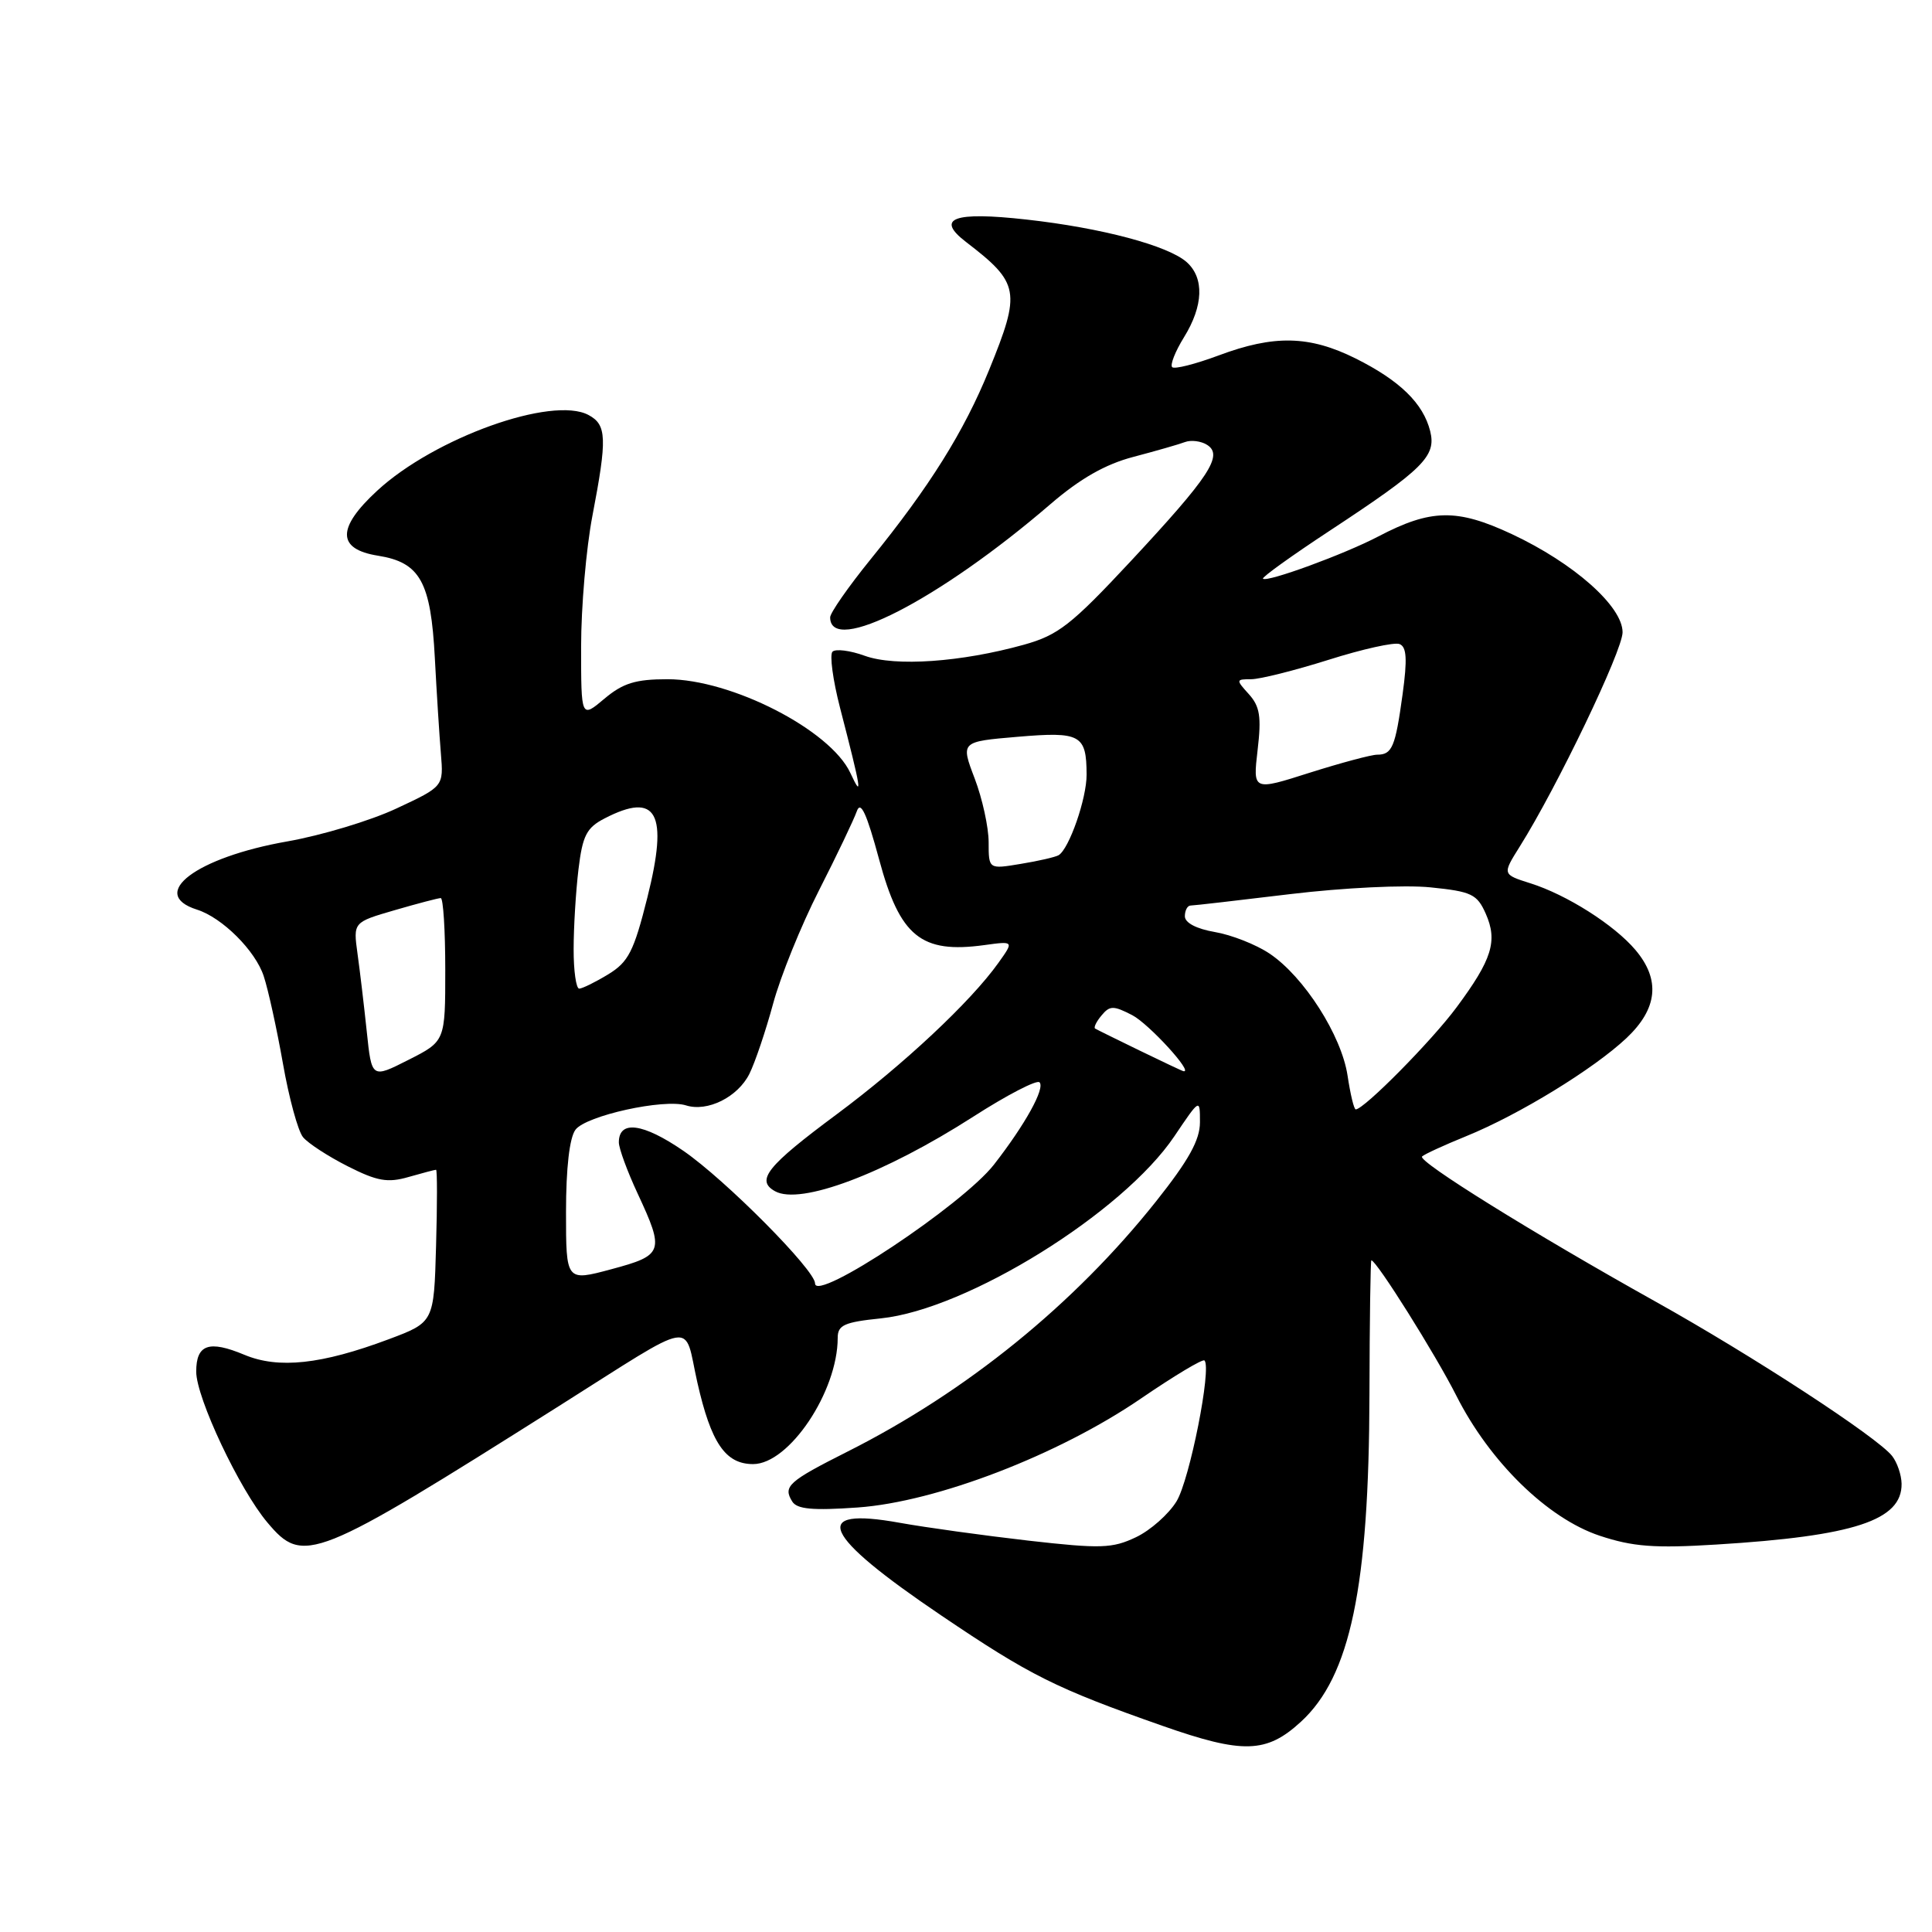 <?xml version="1.0" encoding="UTF-8" standalone="no"?>
<!DOCTYPE svg PUBLIC "-//W3C//DTD SVG 1.1//EN" "http://www.w3.org/Graphics/SVG/1.1/DTD/svg11.dtd" >
<svg xmlns="http://www.w3.org/2000/svg" xmlns:xlink="http://www.w3.org/1999/xlink" version="1.1" viewBox="0 0 256 256">
 <g >
 <path fill="currentColor"
d=" M 172.38 228.14 C 178.93 222.13 181.40 210.31 181.46 184.75 C 181.48 174.99 181.60 167.01 181.71 167.00 C 182.38 166.99 190.21 179.47 192.96 184.91 C 197.39 193.70 205.06 201.19 211.96 203.49 C 216.36 204.95 219.23 205.17 227.43 204.66 C 245.69 203.54 252.04 201.45 251.97 196.60 C 251.95 195.44 251.39 193.79 250.72 192.93 C 248.80 190.46 232.21 179.63 219.28 172.42 C 203.11 163.39 187.80 153.87 188.43 153.24 C 188.72 152.95 191.35 151.74 194.28 150.55 C 201.29 147.70 211.16 141.65 215.52 137.55 C 219.65 133.65 220.04 129.82 216.71 125.88 C 213.91 122.56 207.59 118.55 202.78 117.04 C 199.06 115.86 199.06 115.86 201.37 112.18 C 206.31 104.32 215.00 86.21 215.00 83.78 C 215.00 80.34 208.54 74.62 200.32 70.77 C 193.05 67.37 189.61 67.43 182.64 71.08 C 178.14 73.44 167.87 77.20 167.35 76.68 C 167.17 76.50 171.18 73.62 176.26 70.28 C 188.63 62.14 190.33 60.45 189.51 57.14 C 188.59 53.45 185.49 50.43 179.63 47.50 C 173.50 44.45 168.82 44.35 161.47 47.10 C 158.38 48.25 155.62 48.95 155.32 48.65 C 155.02 48.35 155.72 46.57 156.89 44.68 C 159.46 40.52 159.59 36.84 157.25 34.74 C 154.79 32.55 145.99 30.20 136.00 29.09 C 126.34 28.01 123.91 28.92 128.00 32.06 C 135.11 37.52 135.31 38.59 131.06 49.02 C 127.73 57.20 123.18 64.48 115.36 74.11 C 112.41 77.75 110.00 81.21 110.00 81.80 C 110.00 86.91 124.47 79.47 139.18 66.81 C 143.13 63.41 146.47 61.51 150.18 60.54 C 153.10 59.77 156.18 58.89 157.00 58.58 C 157.82 58.27 159.15 58.44 159.95 58.95 C 162.13 60.33 160.26 63.16 149.83 74.36 C 141.95 82.81 140.22 84.16 135.67 85.43 C 127.37 87.74 118.61 88.35 114.60 86.90 C 112.65 86.19 110.72 85.95 110.31 86.35 C 109.91 86.76 110.36 90.11 111.31 93.79 C 114.15 104.76 114.34 106.00 112.67 102.41 C 110.02 96.72 96.91 90.00 88.45 90.00 C 84.21 90.00 82.54 90.52 80.08 92.59 C 77.00 95.18 77.00 95.18 77.00 85.68 C 77.00 80.45 77.67 72.65 78.50 68.34 C 80.47 58.06 80.40 56.28 77.98 54.99 C 73.18 52.42 57.57 58.01 49.98 65.02 C 44.61 69.97 44.64 72.76 50.07 73.63 C 55.67 74.52 57.09 77.07 57.62 87.22 C 57.86 91.77 58.22 97.46 58.42 99.85 C 58.78 104.21 58.78 104.21 52.55 107.12 C 49.13 108.73 42.62 110.69 38.08 111.49 C 25.99 113.61 19.57 118.46 26.10 120.53 C 29.45 121.59 33.83 125.96 34.94 129.33 C 35.54 131.13 36.68 136.34 37.49 140.92 C 38.29 145.49 39.49 149.89 40.16 150.69 C 40.83 151.50 43.49 153.23 46.08 154.54 C 49.97 156.51 51.36 156.76 54.13 155.96 C 55.98 155.43 57.62 155.00 57.78 155.00 C 57.94 155.00 57.94 159.55 57.78 165.11 C 57.50 175.21 57.50 175.21 51.50 177.46 C 42.61 180.79 36.91 181.41 32.39 179.52 C 27.68 177.55 26.00 178.14 26.00 181.75 C 26.00 185.21 31.73 197.36 35.44 201.75 C 40.19 207.39 41.54 206.85 74.00 186.35 C 92.66 174.57 90.54 174.94 92.40 183.17 C 94.22 191.21 96.12 194.00 99.79 194.00 C 104.56 194.00 111.00 184.39 111.00 177.27 C 111.00 175.58 111.87 175.19 116.73 174.69 C 128.15 173.51 148.78 160.71 155.61 150.56 C 159.00 145.53 159.00 145.53 159.00 148.70 C 159.00 151.06 157.51 153.74 153.19 159.18 C 142.34 172.83 128.07 184.41 112.29 192.35 C 104.45 196.30 103.73 196.95 104.97 198.95 C 105.60 199.98 107.67 200.17 113.65 199.75 C 124.09 199.01 140.28 192.78 151.20 185.30 C 155.59 182.30 159.37 180.03 159.60 180.27 C 160.58 181.25 157.64 196.07 155.90 198.93 C 154.86 200.63 152.44 202.78 150.52 203.69 C 147.39 205.18 145.86 205.23 136.26 204.14 C 130.34 203.46 122.68 202.40 119.23 201.78 C 107.21 199.61 108.88 203.35 124.71 214.05 C 136.50 222.02 139.88 223.71 154.00 228.67 C 164.71 232.43 167.81 232.34 172.38 228.14 Z  M 108.00 170.06 C 108.00 168.29 96.13 156.33 90.55 152.49 C 85.20 148.81 82.00 148.39 82.00 151.37 C 82.00 152.16 83.12 155.21 84.49 158.15 C 88.08 165.86 87.91 166.33 81.00 168.18 C 75.00 169.79 75.00 169.79 75.00 160.59 C 75.00 154.79 75.46 150.76 76.25 149.70 C 77.63 147.83 87.99 145.55 90.90 146.47 C 93.75 147.37 97.76 145.37 99.30 142.29 C 100.06 140.76 101.47 136.57 102.44 133.00 C 103.40 129.43 106.13 122.67 108.51 118.00 C 110.89 113.33 113.14 108.60 113.53 107.50 C 114.04 106.04 114.83 107.75 116.49 113.89 C 119.24 124.10 122.05 126.38 130.43 125.23 C 134.36 124.69 134.36 124.69 132.29 127.59 C 128.62 132.74 119.72 141.07 110.84 147.67 C 101.64 154.50 100.11 156.40 102.69 157.84 C 106.04 159.72 117.14 155.55 128.97 147.96 C 133.44 145.09 137.38 143.05 137.74 143.41 C 138.51 144.18 135.86 148.98 131.71 154.31 C 127.54 159.66 108.00 172.64 108.00 170.06 Z  M 178.56 142.53 C 177.76 137.20 172.78 129.41 168.23 126.36 C 166.43 125.15 163.16 123.87 160.98 123.50 C 158.54 123.08 157.00 122.28 157.00 121.41 C 157.00 120.64 157.34 120.00 157.75 119.99 C 158.16 119.99 164.12 119.30 171.00 118.47 C 178.01 117.63 186.16 117.23 189.55 117.58 C 194.99 118.13 195.72 118.48 196.87 121.07 C 198.47 124.69 197.71 127.13 193.00 133.48 C 189.72 137.91 180.74 147.00 179.64 147.00 C 179.41 147.00 178.93 144.99 178.56 142.53 Z  M 48.60 136.70 C 48.24 133.29 47.69 128.63 47.37 126.35 C 46.80 122.20 46.80 122.20 52.31 120.60 C 55.33 119.72 58.08 119.00 58.40 119.00 C 58.73 119.00 59.00 123.27 59.00 128.48 C 59.00 137.97 59.00 137.97 54.12 140.44 C 49.25 142.91 49.25 142.91 48.60 136.70 Z  M 151.00 139.20 C 147.97 137.73 145.32 136.42 145.11 136.29 C 144.89 136.16 145.27 135.37 145.96 134.55 C 147.05 133.23 147.54 133.23 150.02 134.51 C 152.22 135.65 158.22 142.21 156.82 141.94 C 156.64 141.91 154.03 140.67 151.00 139.20 Z  M 76.01 125.75 C 76.01 122.86 76.30 118.12 76.65 115.20 C 77.19 110.72 77.72 109.68 80.10 108.45 C 87.05 104.85 88.60 107.70 85.78 118.92 C 83.99 126.07 83.27 127.47 80.60 129.10 C 78.89 130.14 77.16 130.99 76.75 131.00 C 76.34 131.00 76.00 128.64 76.01 125.75 Z  M 131.00 111.60 C 131.00 109.63 130.17 105.83 129.15 103.15 C 127.29 98.27 127.29 98.27 134.84 97.63 C 143.19 96.92 143.96 97.35 143.98 102.63 C 144.00 105.79 141.67 112.48 140.27 113.32 C 139.84 113.57 137.59 114.09 135.25 114.47 C 131.00 115.18 131.00 115.18 131.00 111.60 Z  M 166.64 99.38 C 167.16 94.97 166.94 93.60 165.48 91.98 C 163.75 90.07 163.76 90.00 165.79 90.00 C 166.95 90.00 171.56 88.84 176.04 87.43 C 180.52 86.01 184.75 85.07 185.44 85.34 C 186.39 85.70 186.49 87.33 185.85 92.00 C 184.89 98.99 184.47 100.00 182.48 100.00 C 181.71 100.00 177.69 101.08 173.54 102.39 C 166.01 104.79 166.01 104.79 166.64 99.38 Z "/>
</g>
</svg>